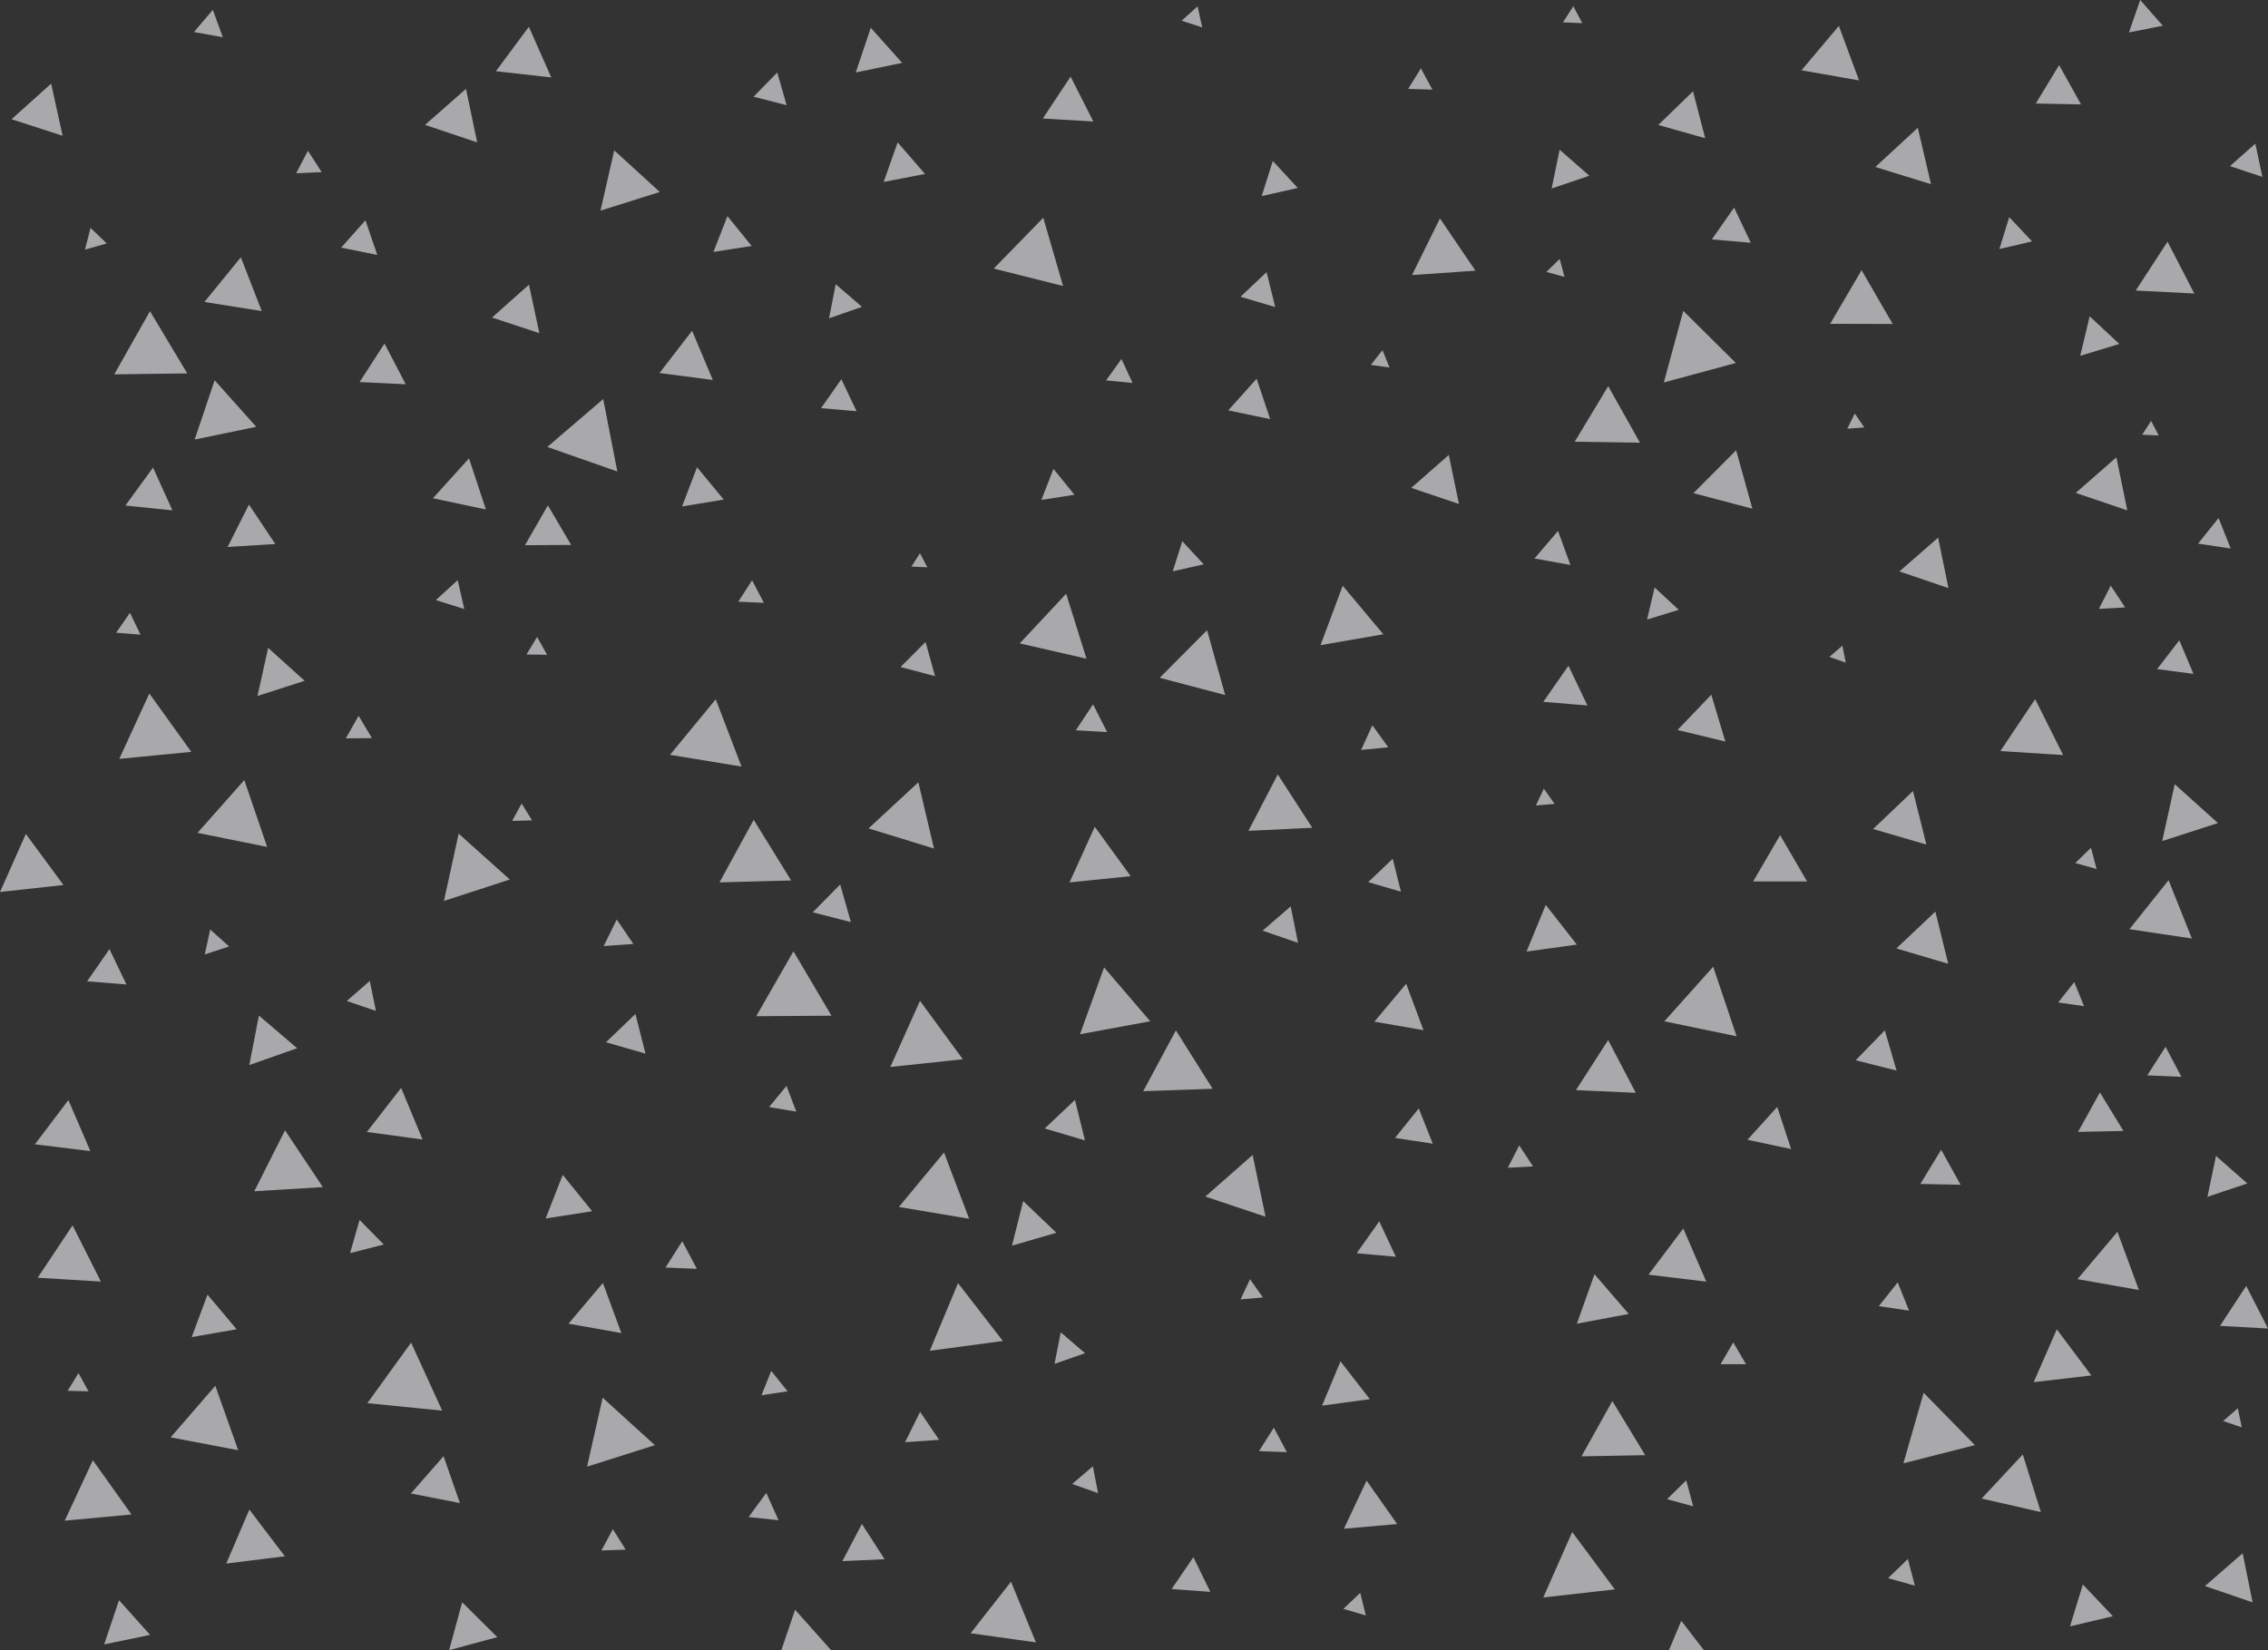 <?xml version="1.0" encoding="UTF-8"?>
<svg width="1440px" height="1048px" viewBox="0 0 1440 1048" version="1.1" xmlns="http://www.w3.org/2000/svg" xmlns:xlink="http://www.w3.org/1999/xlink">
    <rect x="0" y="0" width="1440" height="1048" fill="#333333" stroke="none"/>
    <!-- Generator: sketchtool 53.2 (72643) - https://sketchapp.com -->
    <title>8FC4C7F5-AE0C-4EAC-BB0D-0B04991FA39A</title>
    <desc>Created with sketchtool.</desc>
    <g id="Page-1" stroke="none" stroke-width="1" fill="none" fill-rule="evenodd" opacity="0.604">
        <g id="dashboard-skill" fill="#F6F6FB">
            <g id="background">
                <g>
                    <path d="M32.471,53.1 L39.759,86.215 L7.318,75.712 L32.471,53.1 Z M57.486,144.712 L67.743,154.578 L53.955,158.533 L57.486,144.712 Z M95.221,197.593 L118.91,237.109 L72.553,237.71 L95.221,197.593 Z M97.169,296.908 L109.466,324.069 L79.634,320.99 L97.169,296.908 Z M82.516,389.125 L89.206,402.994 L73.764,401.782 L82.516,389.125 Z M94.825,440.372 L121.471,477.431 L75.738,481.875 L94.825,440.372 Z M0,566.402 L16.404,529.559 L40.323,561.983 L0,566.402 Z M69.489,602.691 L80.271,625.13 L55.307,623.13 L69.489,602.691 Z M43.421,698.542 L57.371,730.923 L22.168,726.631 L43.421,698.542 Z M46.064,778.102 L64.062,813.788 L23.931,811.355 L46.064,778.102 Z M49.847,871.92 L56.208,883.496 L42.924,883.165 L49.847,871.92 Z M58.961,927.251 L83.491,961.695 L41.106,965.619 L58.961,927.251 Z M75.578,1016.123 L95.3,1038.142 L66.144,1044.19 L75.578,1016.123 Z M135.123,6.248 L141.474,23.631 L123.157,20.328 L135.123,6.248 Z M195.504,95.746 L204.236,109.288 L188.036,110.032 L195.504,95.746 Z M152.911,163.375 L166.197,197.521 L129.804,191.746 L152.911,163.375 Z M136.289,241.476 L162.704,271.036 L123.593,279.101 L136.289,241.476 Z M158.079,320.385 L174.796,345.467 L144.515,347.319 L158.079,320.385 Z M170.254,411.398 L193.436,432.309 L163.478,441.952 L170.254,411.398 Z M155.109,495.353 L169.617,537.787 L125.41,528.858 L155.109,495.353 Z M133.455,590.248 L145.48,600.994 L130.027,606.048 L133.455,590.248 Z M164.384,644.863 L188.665,665.617 L158.282,676.304 L164.384,644.863 Z M180.956,717.743 L204.965,753.802 L161.445,756.445 L180.956,717.743 Z M131.745,822.068 L150.233,844.079 L121.712,849.049 L131.745,822.068 Z M136.71,879.963 L151.217,920.866 L108.34,912.716 L136.71,879.963 Z M158.316,958.589 L180.859,988.219 L143.661,992.856 L158.316,958.589 Z M295.865,56.42 L302.974,90.405 L269.871,79.302 L295.865,56.42 Z M232.027,139.872 L239.544,161.87 L216.63,157.237 L232.027,139.872 Z M244.135,218.145 L257.605,244.002 L228.307,242.616 L244.135,218.145 Z M297.783,291.058 L308.525,323.52 L274.889,316.377 L297.783,291.058 Z M290.596,368.386 L294.785,386.727 L276.739,381.043 L290.596,368.386 Z M227.699,454.544 L236.131,468.696 L219.556,468.865 L227.699,454.544 Z M291.215,529.366 L323.691,558.494 L281.864,572.088 L291.215,529.366 Z M234.782,622.882 L238.681,641.919 L220.181,635.627 L234.782,622.882 Z M254.68,690.814 L268.304,723.574 L232.941,718.803 L254.68,690.814 Z M228.301,774.638 L243.634,790.263 L222.262,795.727 L228.301,774.638 Z M261.022,852.557 L280.753,895.747 L233.228,891.007 L261.022,852.557 Z M281.621,924.675 L292,954.436 L260.891,948.352 L281.621,924.675 Z M293.435,1017.438 L315.752,1039.581 L285.164,1047.838 L293.435,1017.438 Z M335.792,17.005 L350.006,49.169 L314.858,45.219 L335.792,17.005 Z M389.995,95.49 L418.911,121.899 L381.259,133.763 L389.995,95.49 Z M335.855,180.768 L342.459,211.539 L312.399,201.633 L335.855,180.768 Z M382.985,253.415 L391.957,299.387 L347.505,283.804 L382.985,253.415 Z M347.87,320.919 L362.658,346.05 L333.318,346.189 L347.87,320.919 Z M341.01,404.468 L347.368,415.795 L334.301,415.589 L341.01,404.468 Z M331.207,510.248 L337.812,520.929 L325.18,521.269 L331.207,510.248 Z M391.599,583.884 L402.137,599.434 L383.274,600.737 L391.599,583.884 Z M403.441,643.882 L409.827,669.048 L384.741,661.808 L403.441,643.882 Z M357.295,746.043 L375.988,769.122 L346.437,773.729 L357.295,746.043 Z M382.797,814.675 L394.516,846.481 L360.952,840.529 L382.797,814.675 Z M382.637,887.531 L415.779,917.672 L372.732,931.334 L382.637,887.531 Z M389.11,971.045 L397.274,984.026 L381.851,984.558 L389.11,971.045 Z M493.494,46.05 L499.447,66.781 L478.429,61.423 L493.494,46.05 Z M461.878,137.24 L477.237,156.187 L452.97,159.981 L461.878,137.24 Z M439.426,210.004 L452.58,241.276 L418.745,236.852 L439.426,210.004 Z M442.564,296.691 L459.508,317.235 L433.047,321.601 L442.564,296.691 Z M477.516,368.483 L485,382.805 L468.759,382.057 L477.516,368.483 Z M454.444,444.037 L470.804,486.762 L425.402,479.306 L454.444,444.037 Z M478.539,520.597 L502.333,559.101 L456.801,560.31 L478.539,520.597 Z M503.781,604.083 L527.931,644.972 L480.148,645.277 L503.781,604.083 Z M499.368,689.566 L505.579,705.861 L488.278,702.991 L499.368,689.566 Z M433.174,788.177 L442.457,805.697 L422.526,804.895 L433.174,788.177 Z M489.671,870.518 L500.057,883.493 L483.505,885.974 L489.671,870.518 Z M486.518,948.002 L494.315,965.335 L475.305,963.326 L486.518,948.002 Z M492.3,1059 L504.819,1022.171 L530.63,1051.184 L492.3,1059 Z M552.877,17.657 L572.804,39.92 L543.332,46.023 L552.877,17.657 Z M569.931,90.421 L587.346,110.473 L561.072,115.503 L569.931,90.421 Z M530.626,180.512 L547.291,194.84 L526.365,202.132 L530.626,180.512 Z M534.207,240.802 L543.836,261.105 L521.315,259.187 L534.207,240.802 Z M584.102,351.323 L588.792,360.225 L578.68,359.793 L584.102,351.323 Z M587.665,407.642 L593.682,429.355 L571.78,423.554 L587.665,407.642 Z M583.086,496.743 L592.992,538.809 L551.451,526.035 L583.086,496.743 Z M533.445,561.636 L540.249,585.535 L516.049,579.308 L533.445,561.636 Z M584.129,635.536 L611.316,672.625 L565.278,677.527 L584.129,635.536 Z M599.371,731.837 L615.326,773.906 L570.699,766.429 L599.371,731.837 Z M608.276,814.776 L636.743,851.535 L590.341,857.726 L608.276,814.776 Z M584.19,896.498 L596.259,914.29 L574.671,915.79 L584.19,896.498 Z M547.237,967.69 L561.653,990.102 L534.862,991.301 L547.237,967.69 Z M679.752,48.647 L694.176,77.139 L662.107,75.246 L679.752,48.647 Z M662.391,138.267 L674.973,181.614 L630.957,170.53 L662.391,138.267 Z M712.039,227.942 L719.072,243.165 L702.282,241.561 L712.039,227.942 Z M668.88,297.752 L682.198,314.169 L661.166,317.463 L668.88,297.752 Z M676.922,377.015 L689.834,418.27 L647.464,408.543 L676.922,377.015 Z M694.005,447.22 L702.955,464.882 L683.072,463.714 L694.005,447.22 Z M695.093,525.002 L717.883,556.37 L679.052,560.337 L695.093,525.002 Z M701.013,614.32 L730.308,648.503 L685.718,656.734 L701.013,614.32 Z M682.509,698.435 L688.861,724.135 L663.329,716.592 L682.509,698.435 Z M649.643,762.683 L670.706,782.789 L642.524,790.987 L649.643,762.683 Z M673.481,846.01 L688.931,859.289 L669.535,866.052 L673.481,846.01 Z M693.891,931.106 L697.183,948.121 L680.745,942.328 L693.891,931.106 Z M641.906,1004.377 L657.72,1042.905 L616.236,1037.111 L641.906,1004.377 Z M760.395,4.033 L763.306,17.384 L750.241,13.126 L760.395,4.033 Z M808.134,102.235 L823.999,119.353 L801.062,124.523 L808.134,102.235 Z M804.194,172.795 L809.65,194.98 L787.624,188.447 L804.194,172.795 Z M797.868,240.495 L806.456,266.132 L779.839,260.583 L797.868,240.495 Z M750.675,343.681 L764.261,358.372 L744.59,362.782 L750.675,343.681 Z M766.397,400.179 L777.873,441.33 L736.327,430.4 L766.397,400.179 Z M811.266,491.77 L833.209,525.639 L792.64,527.59 L811.266,491.77 Z M819.488,575.532 L824.14,598.711 L801.661,590.966 L819.488,575.532 Z M746.591,654.292 L769.923,691.37 L725.866,692.9 L746.591,654.292 Z M795.314,733.397 L803.518,772.621 L765.311,759.805 L795.314,733.397 Z M793.67,812.304 L801.847,823.867 L787.648,825.134 L793.67,812.304 Z M808.783,906.577 L817.066,922.103 L799.374,921.442 L808.783,906.577 Z M757.708,988.809 L768.47,1010.826 L743.886,1009.027 L757.708,988.809 Z M902.15,43.423 L909.478,56.905 L894.046,56.45 L902.15,43.423 Z M914.26,138.693 L936.768,171.872 L896.51,174.67 L914.26,138.693 Z M877.761,222.355 L882.252,233.389 L870.392,231.697 L877.761,222.355 Z M919.869,288.907 L926.316,320.018 L896.042,309.801 L919.869,288.907 Z M852.513,371.956 L878.323,402.771 L838.431,409.667 L852.513,371.956 Z M871.343,460.554 L881.429,474.495 L864.193,476.221 L871.343,460.554 Z M884.261,545.326 L889.489,566.217 L868.702,560.144 L884.261,545.326 Z M892.808,624.678 L903.792,654.156 L872.623,648.745 L892.808,624.678 Z M900.794,703.833 L909.681,726.22 L885.731,722.589 L900.794,703.833 Z M875.713,775.563 L886.239,798.037 L861.378,795.799 L875.713,775.563 Z M851.109,864.456 L869.755,888.48 L839.408,892.562 L851.109,864.456 Z M867.664,940.209 L887.1,967.759 L853.293,970.736 L867.664,940.209 Z M863.636,1011.459 L867.198,1025.808 L852.936,1021.612 L863.636,1011.459 Z M998.903,3.926 L1004.628,14.691 L992.371,14.216 L998.903,3.926 Z M990.24,95.072 L1009.111,111.593 L985.158,119.699 L990.24,95.072 Z M990.296,164.39 L993.331,175.829 L981.862,172.654 L990.296,164.39 Z M1021.084,245.211 L1041.263,281.124 L999.82,280.487 L1021.084,245.211 Z M989.218,337.123 L997.089,358.779 L974.291,354.63 L989.218,337.123 Z M995.851,422.762 L1007.893,447.977 L979.881,445.666 L995.851,422.762 Z M980.222,500.799 L987.014,510.452 L975.176,511.481 L980.222,500.799 Z M981.417,574.602 L1001.163,599.813 L969.225,604.254 L981.417,574.602 Z M1021.053,660.442 L1038.589,693.932 L1000.597,692.215 L1021.053,660.442 Z M964.613,727.334 L973.352,740.665 L957.332,741.521 L964.613,727.334 Z M1012.383,809.154 L1034.118,834.342 L1001.187,840.538 L1012.383,809.154 Z M1023.713,889.65 L1044.574,924.026 L1004.117,924.771 L1023.713,889.65 Z M998.235,972.817 L1025.285,1009.27 L979.873,1014.376 L998.235,972.817 Z M1074.932,57.987 L1082.655,87.77 L1052.882,79.349 L1074.932,57.987 Z M1101.03,131.844 L1111.603,154.142 L1086.869,152.031 L1101.03,131.844 Z M1068.75,197.397 L1102.126,230.498 L1056.393,242.856 L1068.75,197.397 Z M1102.305,285.931 L1112.62,323.011 L1075.196,313.138 L1102.305,285.931 Z M1050.558,373.044 L1065.863,387.235 L1045.748,393.407 L1050.558,373.044 Z M1086.53,441.136 L1095.462,470.885 L1065.104,463.539 L1086.53,441.136 Z M1130.235,530.31 L1147.355,559.724 L1113.11,559.72 L1130.235,530.31 Z M1087.737,613.873 L1102.598,658.02 L1056.726,648.526 L1087.737,613.873 Z M1128.404,702.883 L1137.224,729.66 L1109.501,723.732 L1128.404,702.883 Z M1068.743,780.103 L1083.345,813.815 L1046.655,809.415 L1068.743,780.103 Z M1100.491,852.4 L1108.578,866.255 L1092.436,866.274 L1100.491,852.4 Z M1070.619,940.006 L1075.039,956.506 L1058.472,951.964 L1070.619,940.006 Z M1067.481,1029.211 L1085.733,1052.894 L1055.884,1056.807 L1067.481,1029.211 Z M1167.537,16.453 L1180.341,51.057 L1143.796,44.628 L1167.537,16.453 Z M1217.657,81.144 L1226.034,116.948 L1190.705,106.027 L1217.657,81.144 Z M1181.956,171.564 L1201.723,205.72 L1162.015,205.618 L1181.956,171.564 Z M1177.634,262.551 L1183.681,271.432 L1172.893,272.2 L1177.634,262.551 Z M1230.558,341.408 L1237.124,373.447 L1205.984,362.861 L1230.558,341.408 Z M1169.77,410.007 L1171.904,420.751 L1161.496,417.141 L1169.77,410.007 Z M1214.591,502.299 L1223.098,536.289 L1189.277,526.409 L1214.591,502.299 Z M1228.797,578.85 L1236.975,611.993 L1204.054,602.258 L1228.797,578.85 Z M1196.716,654.254 L1204.146,679.784 L1178.214,673.274 L1196.716,654.254 Z M1232.479,730.102 L1244.833,752.314 L1219.266,751.811 L1232.479,730.102 Z M1204.885,814.321 L1212.097,832.24 L1192.876,829.42 L1204.885,814.321 Z M1221.368,884.42 L1253.913,917.638 L1208.503,929.206 L1221.368,884.42 Z M1211.344,989.942 L1215.768,1006.891 L1198.812,1002.123 L1211.344,989.942 Z M1307.395,41.342 L1321.279,66.288 L1292.56,65.729 L1307.395,41.342 Z M1275.698,137.887 L1290.208,153.287 L1269.451,158.144 L1275.698,137.887 Z M1326.768,200.856 L1345.595,218.404 L1320.772,225.948 L1326.768,200.856 Z M1343.728,290.419 L1350.673,324.079 L1317.934,312.999 L1343.728,290.419 Z M1340.164,371.88 L1349.264,385.694 L1332.641,386.621 L1340.164,371.88 Z M1292.162,443.949 L1309.937,479.449 L1270.08,476.916 L1292.162,443.949 Z M1327.621,538.31 L1331.161,551.806 L1317.649,548.025 L1327.621,538.31 Z M1316.99,623.622 L1323.207,638.903 L1306.781,636.558 L1316.99,623.622 Z M1333.274,693.692 L1348.207,718.137 L1319.389,718.754 L1333.274,693.692 Z M1344.394,782.187 L1358.029,819.136 L1319.027,812.239 L1344.394,782.187 Z M1305.907,844.103 L1327.828,873.402 L1291.235,877.665 L1305.907,844.103 Z M1284.297,923.579 L1295.775,960.168 L1258.185,951.565 L1284.297,923.579 Z M1322.447,1006.132 L1341.525,1026.304 L1314.298,1032.728 L1322.447,1006.132 Z M1358.871,0 L1373.219,16.354 L1351.716,20.583 L1358.871,0 Z M1431.944,91.207 L1436.444,112.313 L1415.842,105.493 L1431.944,91.207 Z M1376.209,153.486 L1393.209,186.368 L1356.019,184.491 L1376.209,153.486 Z M1365.771,267.291 L1370.602,276.517 L1360.134,276.044 L1365.771,267.291 Z M1408.613,328.944 L1416.332,348.306 L1395.601,345.194 L1408.613,328.944 Z M1383.687,406.571 L1392.667,427.894 L1369.592,424.886 L1383.687,406.571 Z M1380.781,497.972 L1408.207,522.639 L1372.826,534.084 L1380.781,497.972 Z M1376.87,558.942 L1391.666,595.95 L1352.02,590.039 L1376.87,558.942 Z M1374.963,664.701 L1385.015,683.781 L1363.339,682.859 L1374.963,664.701 Z M1406.976,733.998 L1426.848,751.492 L1401.542,759.98 L1406.976,733.998 Z M1409.511,841.92 L1426.184,816.573 L1440,843.6 L1409.511,841.92 Z M1420.863,894.211 L1423.322,906.372 L1411.518,902.326 L1420.863,894.211 Z M1423.907,986.338 L1430.229,1017.488 L1399.986,1007.14 L1423.907,986.338 Z"></path>
                </g>
            </g>
        </g>
    </g>
</svg>